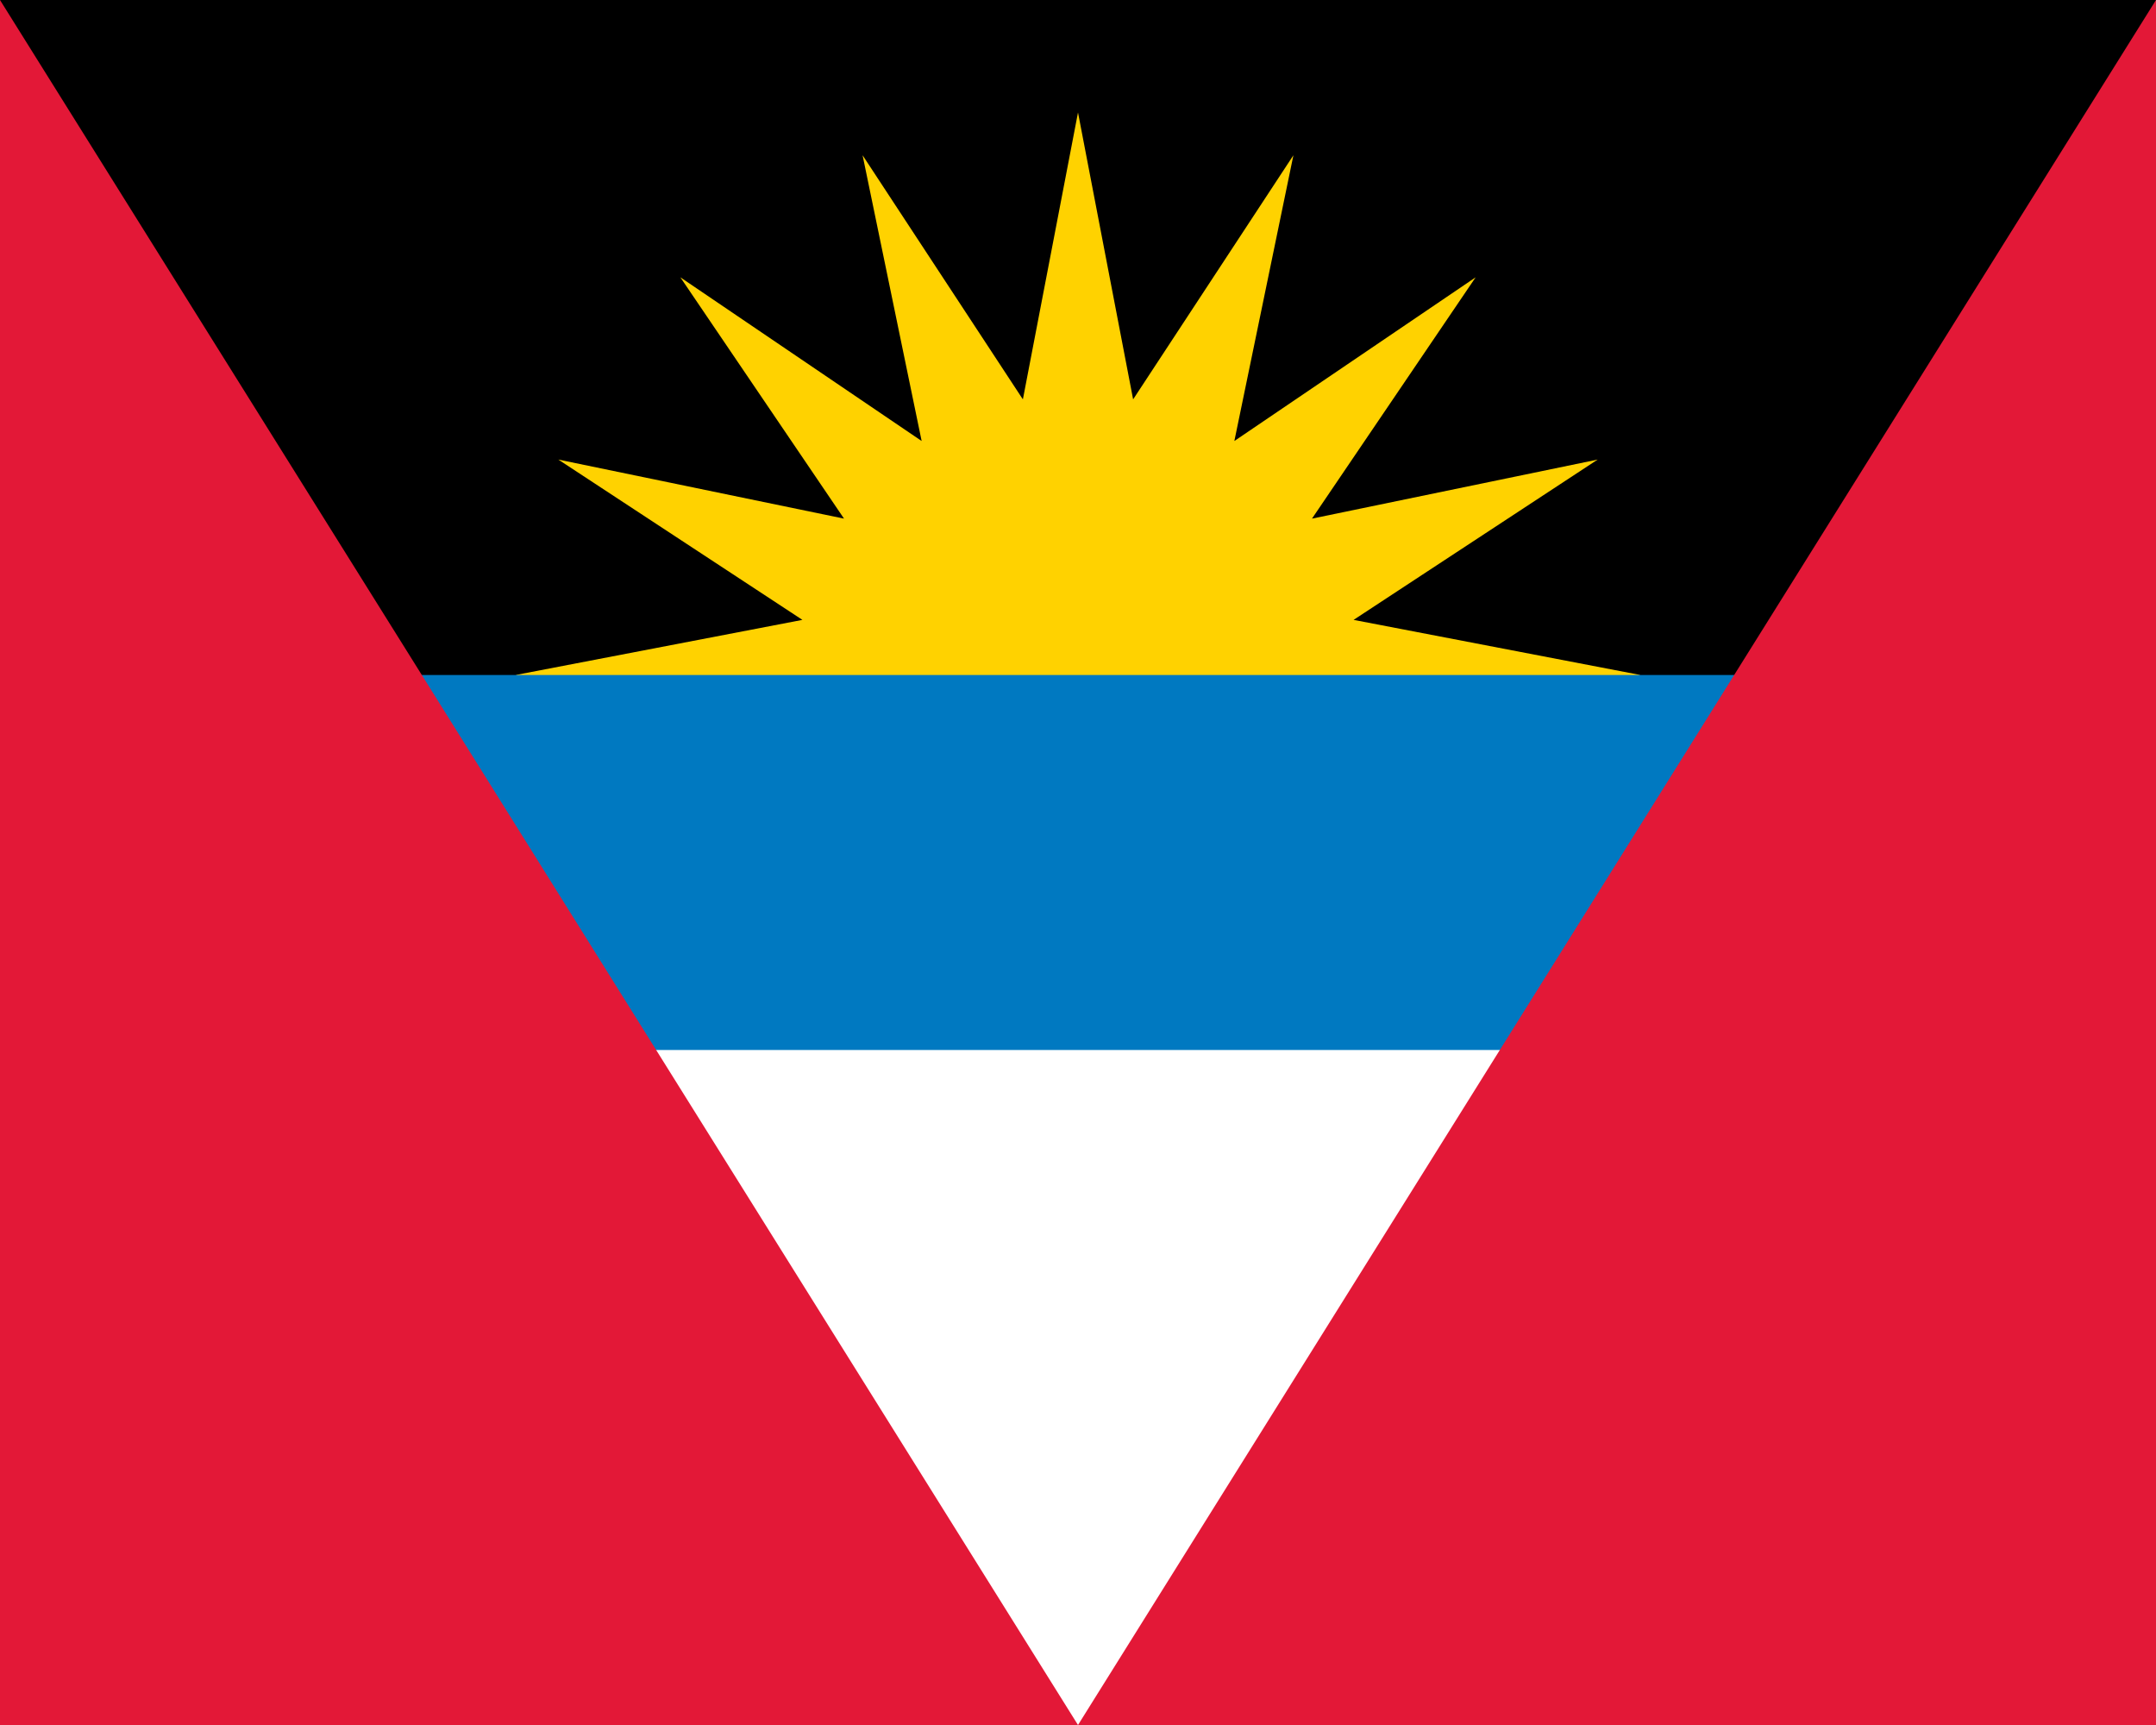 <?xml version="1.0"?>
<svg xmlns="http://www.w3.org/2000/svg" xmlns:xlink="http://www.w3.org/1999/xlink" version="1.1" width="450" height="360" viewBox="0 0 450 360">
<!-- Generated by Kreative Vexillo v1.0 -->
<style>
.black{fill:rgb(0,0,0);}
.blue{fill:rgb(0,121,193);}
.red{fill:rgb(227,24,55);}
.white{fill:rgb(255,255,255);}
.yellow{fill:rgb(255,210,0);}
</style>
<defs>
<path id="star16" d="M 0.0 -1.0 L 0.098 -0.49 L 0.383 -0.924 L 0.278 -0.416 L 0.707 -0.707 L 0.416 -0.278 L 0.924 -0.383 L 0.49 -0.098 L 1.0 -0.0 L 0.49 0.098 L 0.924 0.383 L 0.416 0.278 L 0.707 0.707 L 0.278 0.416 L 0.383 0.924 L 0.098 0.49 L 0.0 1.0 L -0.098 0.49 L -0.383 0.924 L -0.278 0.416 L -0.707 0.707 L -0.416 0.278 L -0.924 0.383 L -0.49 0.098 L -1.0 0.0 L -0.49 -0.098 L -0.924 -0.383 L -0.416 -0.278 L -0.707 -0.707 L -0.278 -0.416 L -0.383 -0.924 L -0.098 -0.49 Z"/>
</defs>
<g>
<rect x="0" y="0" width="450" height="360" class="black"/>
<use xlink:href="#star16" transform="translate(225 140.87) scale(117.391 117.391) rotate(0)" class="yellow"/>
<rect x="0" y="140.87" width="450" height="219.13" class="blue"/>
<rect x="0" y="219.13" width="450" height="140.87" class="white"/>
<path d="M 0 360 L 0 0 L 225 360 L 450 0 L 450 360 Z" class="red"/>
</g>
</svg>
